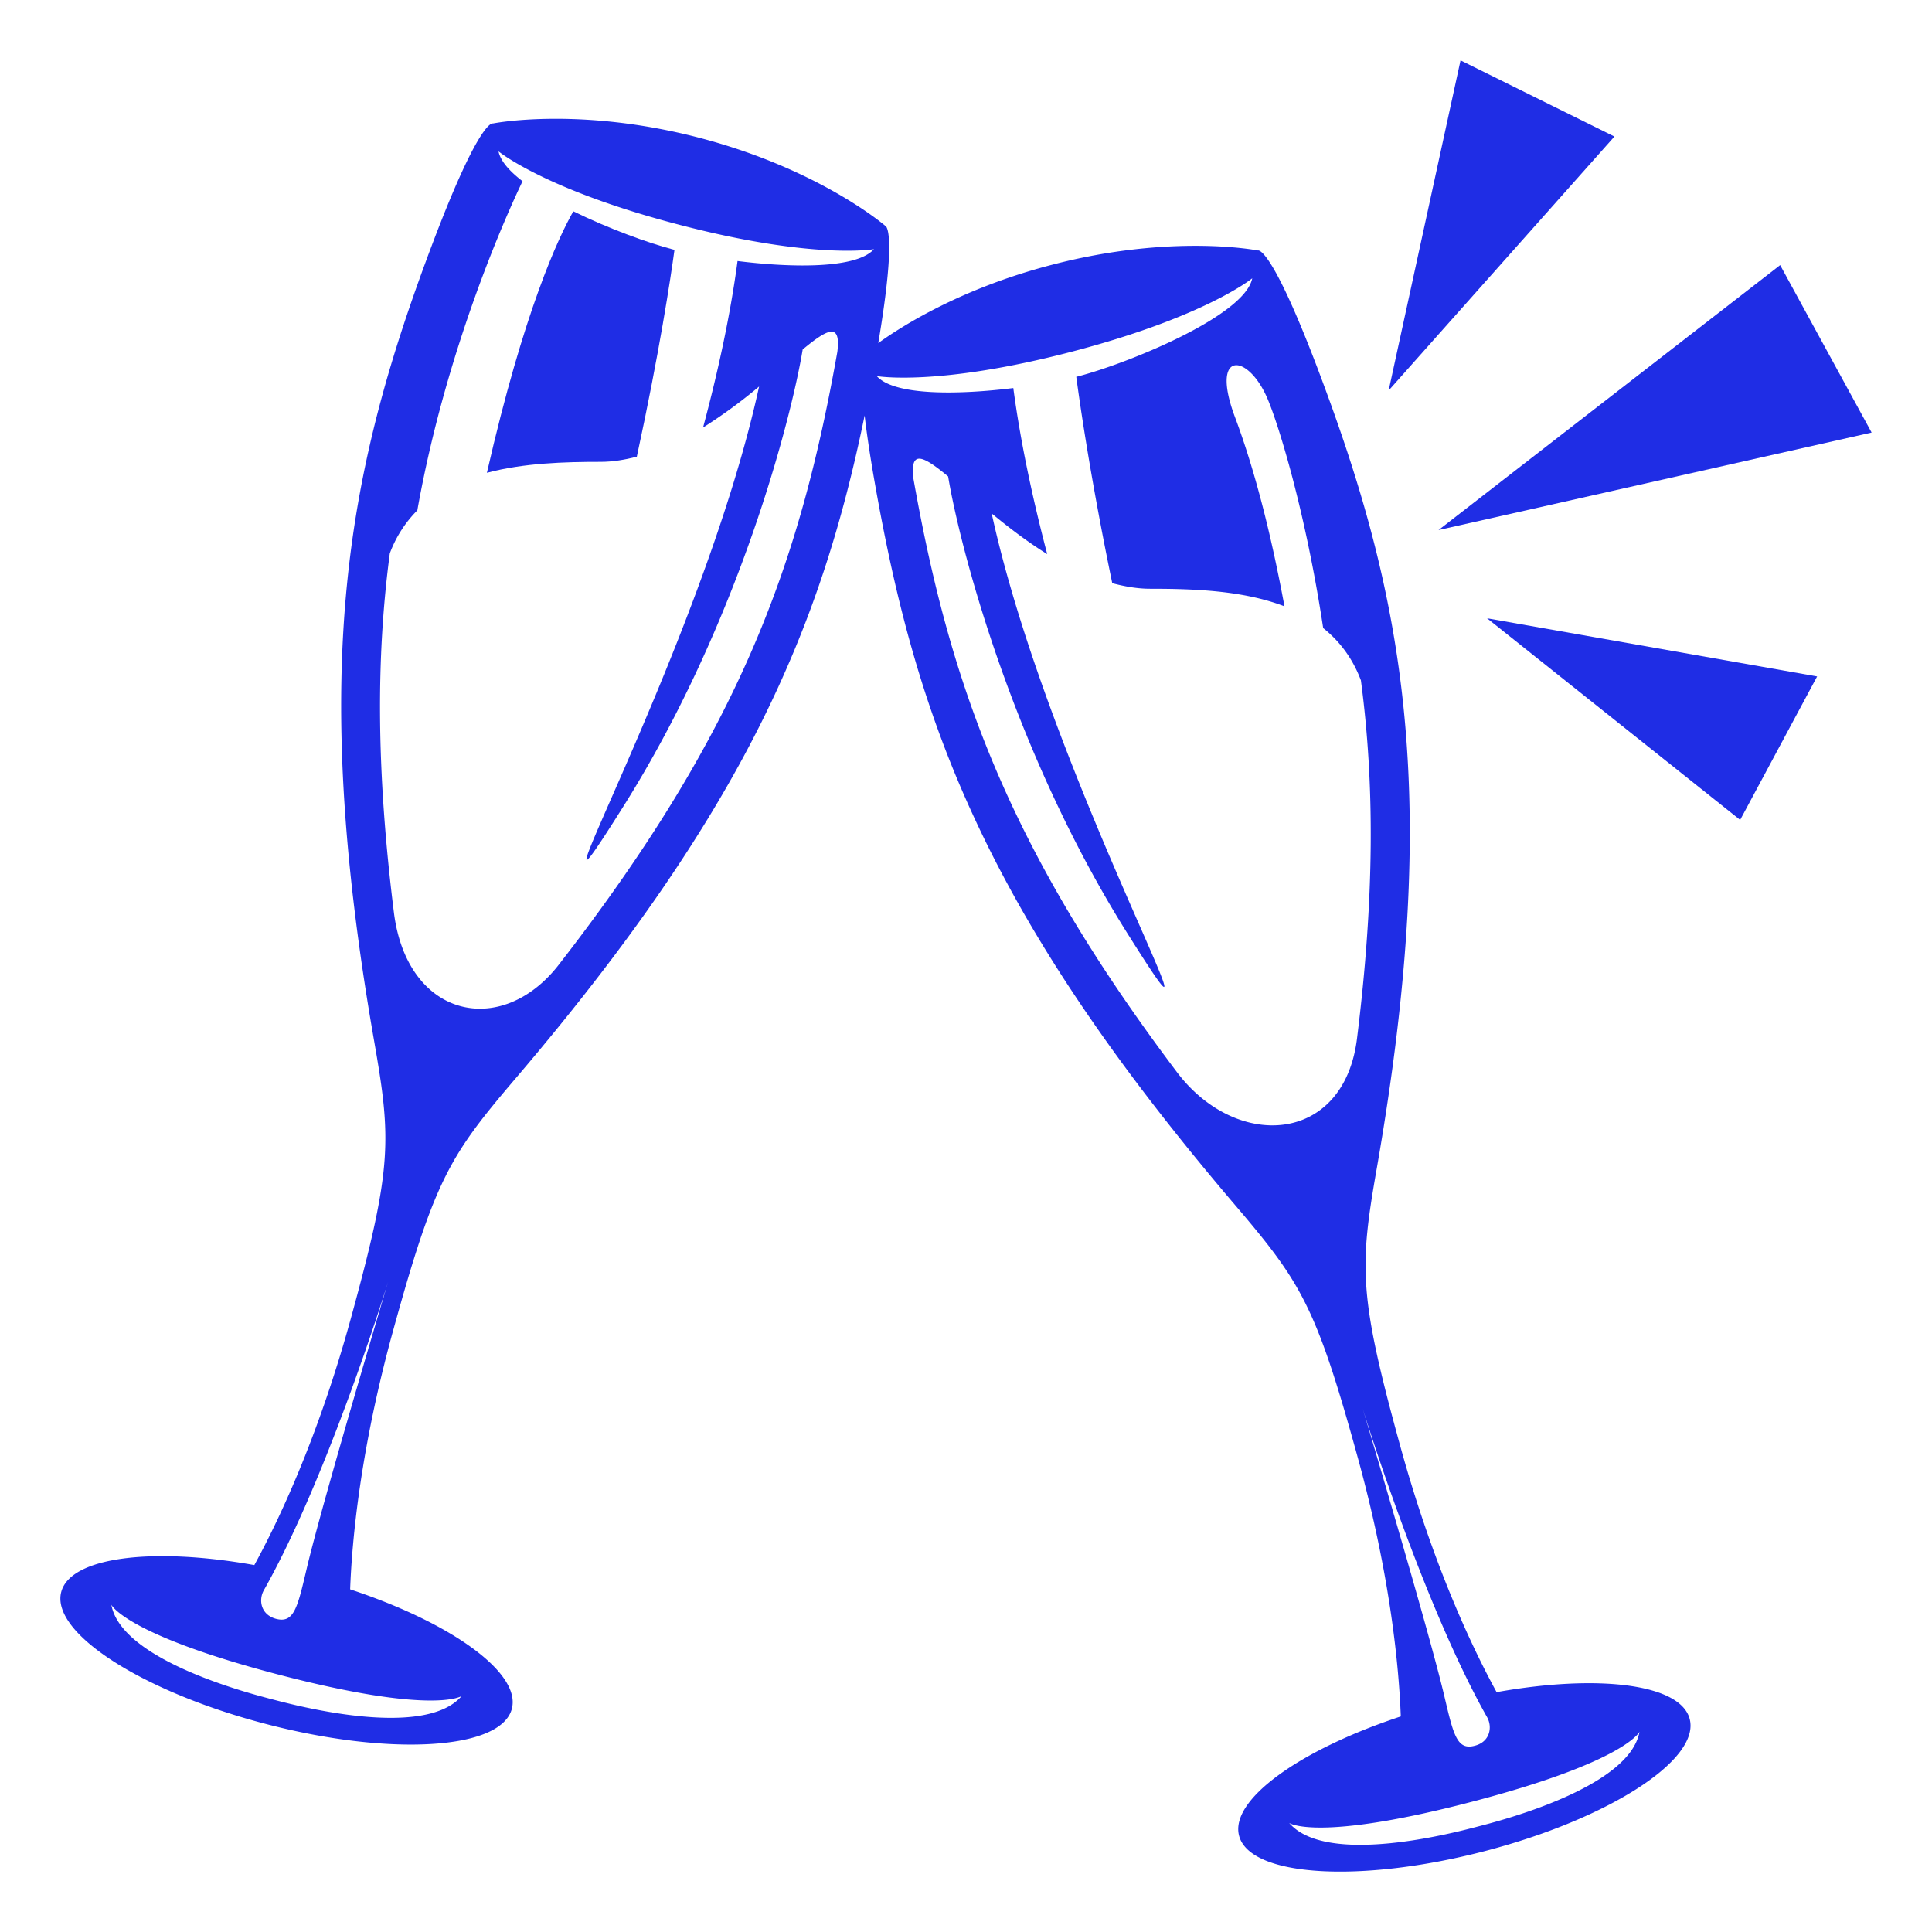<!DOCTYPE svg PUBLIC "-//W3C//DTD SVG 1.1//EN" "http://www.w3.org/Graphics/SVG/1.1/DTD/svg11.dtd">
<!-- Uploaded to: SVG Repo, www.svgrepo.com, Transformed by: SVG Repo Mixer Tools -->
<svg width="800px" height="800px" viewBox="0 0 64 64" xmlns="http://www.w3.org/2000/svg" xmlns:xlink="http://www.w3.org/1999/xlink" aria-hidden="true" role="img" class="iconify iconify--emojione-monotone" preserveAspectRatio="xMidYMid meet" fill="#000000">
<g id="SVGRepo_bgCarrier" stroke-width="0"/>
<g id="SVGRepo_tracerCarrier" stroke-linecap="round" stroke-linejoin="round"/>
<g id="SVGRepo_iconCarrier">
<path d="M49.577 56.055c-.766-1.398-2.086-4.143-3.186-8.133c-1.391-5.041-1.356-5.947-.781-9.232c2.177-12.469.877-19.009-1.983-26.538c-1.542-4.049-1.954-3.854-1.954-3.854s-2.836-.569-6.832.475c-2.983.775-4.945 2.014-5.747 2.592c.649-3.85.226-3.889.226-3.889s-2.164-1.871-6.158-2.913c-3.998-1.042-6.835-.473-6.835-.473s-.411-.195-1.952 3.854c-2.861 7.53-4.16 14.068-1.982 26.536c.574 3.284.607 4.191-.781 9.232c-1.1 3.99-2.421 6.734-3.187 8.133c-3.358-.601-6.075-.273-6.394.881c-.37 1.352 2.667 3.313 6.79 4.386c4.117 1.073 7.761.851 8.132-.497c.326-1.188-1.985-2.852-5.354-3.966c.059-1.589.328-4.597 1.422-8.565c1.389-5.043 1.887-5.814 4.071-8.375c7.591-8.905 10.107-14.933 11.55-21.945c.066.568.17 1.283.332 2.206c1.395 7.908 3.631 14.203 11.934 23.942c2.186 2.566 2.684 3.338 4.072 8.379c1.094 3.973 1.364 6.98 1.423 8.568c-3.368 1.113-5.681 2.775-5.354 3.963c.371 1.35 4.014 1.57 8.135.499c4.12-1.073 7.16-3.037 6.786-4.389c-.319-1.153-3.032-1.479-6.393-.877m-34.283.127c-1.256 1.46-5.593.288-6.251.117c-.618-.162-5.017-1.264-5.354-3.139c0 0 .46.99 5.578 2.324c5.119 1.331 6.027.698 6.027.698m-5.141-4.192c-.299 1.271-.417 1.787-1.005 1.637c-.51-.135-.59-.624-.408-.947c2.143-3.793 4.118-10.222 4.118-10.222s-2.189 7.328-2.705 9.532M24.432 8.647c-.235 1.764-.636 3.627-1.142 5.515a16.927 16.927 0 0 0 1.856-1.358c-1.913 8.773-8.386 20.09-4.499 13.915c3.849-6.115 5.574-12.909 5.943-15.142c.824-.683 1.271-.911 1.148.08c-1.244 7.003-3.213 12.559-9.229 20.302c-1.9 2.446-5.021 1.766-5.46-1.729c-.588-4.7-.59-8.477-.136-11.899a3.97 3.97 0 0 1 .912-1.426c.969-5.447 3.021-9.936 3.485-10.902c-.436-.335-.734-.673-.796-.989c0 0 1.537 1.274 5.994 2.433c4.455 1.163 6.443.807 6.443.807c-.577.651-2.7.619-4.519.393m20.52 25.761c-.438 3.5-3.998 3.716-5.967 1.104c-5.6-7.425-7.516-12.844-8.725-19.647c-.123-.992.324-.765 1.148-.082c.369 2.229 2.095 9.025 5.943 15.143c3.888 6.178-2.588-5.144-4.5-13.917c.554.456 1.173.933 1.839 1.346c-.499-1.899-.891-3.758-1.123-5.5c-1.82.225-3.942.257-4.522-.396c0 0 1.988.355 6.445-.805c4.455-1.163 5.992-2.435 5.992-2.435c-.242 1.24-4.094 2.811-5.77 3.249l-.059.014c.125.935.479 3.395 1.192 6.837c.412.108.83.184 1.255.184c1.419 0 3.072.052 4.45.582c-.409-2.207-.941-4.403-1.644-6.279c-.828-2.221.441-2.123 1.088-.584c.38.899 1.265 3.79 1.838 7.583c.533.425.969.986 1.25 1.733c.454 3.417.454 7.183-.13 11.87m.19 12.256s1.975 6.43 4.121 10.223c.18.32.1.813-.41.943c-.588.157-.705-.361-1.005-1.633c-.517-2.202-2.706-9.533-2.706-9.533m3.819 13.841c-.661.172-4.997 1.344-6.255-.117c0 0 .908.638 6.027-.695c5.118-1.335 5.577-2.325 5.577-2.325c-.337 1.874-4.735 2.978-5.349 3.137" fill="#1f2de5"/>
<path d="M18.992 7c-.491.862-1.632 3.279-2.863 8.662c1.221-.325 2.577-.363 3.771-.363c.404 0 .803-.07 1.195-.169c.752-3.469 1.12-5.922 1.248-6.854l-.055-.014c-.809-.211-2.124-.687-3.296-1.262" fill="#1f2de5"/>
<path d="M62 14.329l-3.03-5.547l-11.317 8.776z" fill="#1f2de5"/>
<path d="M57.645 27.161l2.55-4.753l-10.934-1.927z" fill="#1f2de5"/>
<path d="M48.382 2l-2.381 10.935l7.479-8.412z" fill="#1f2de5"/>
</g>
</svg>